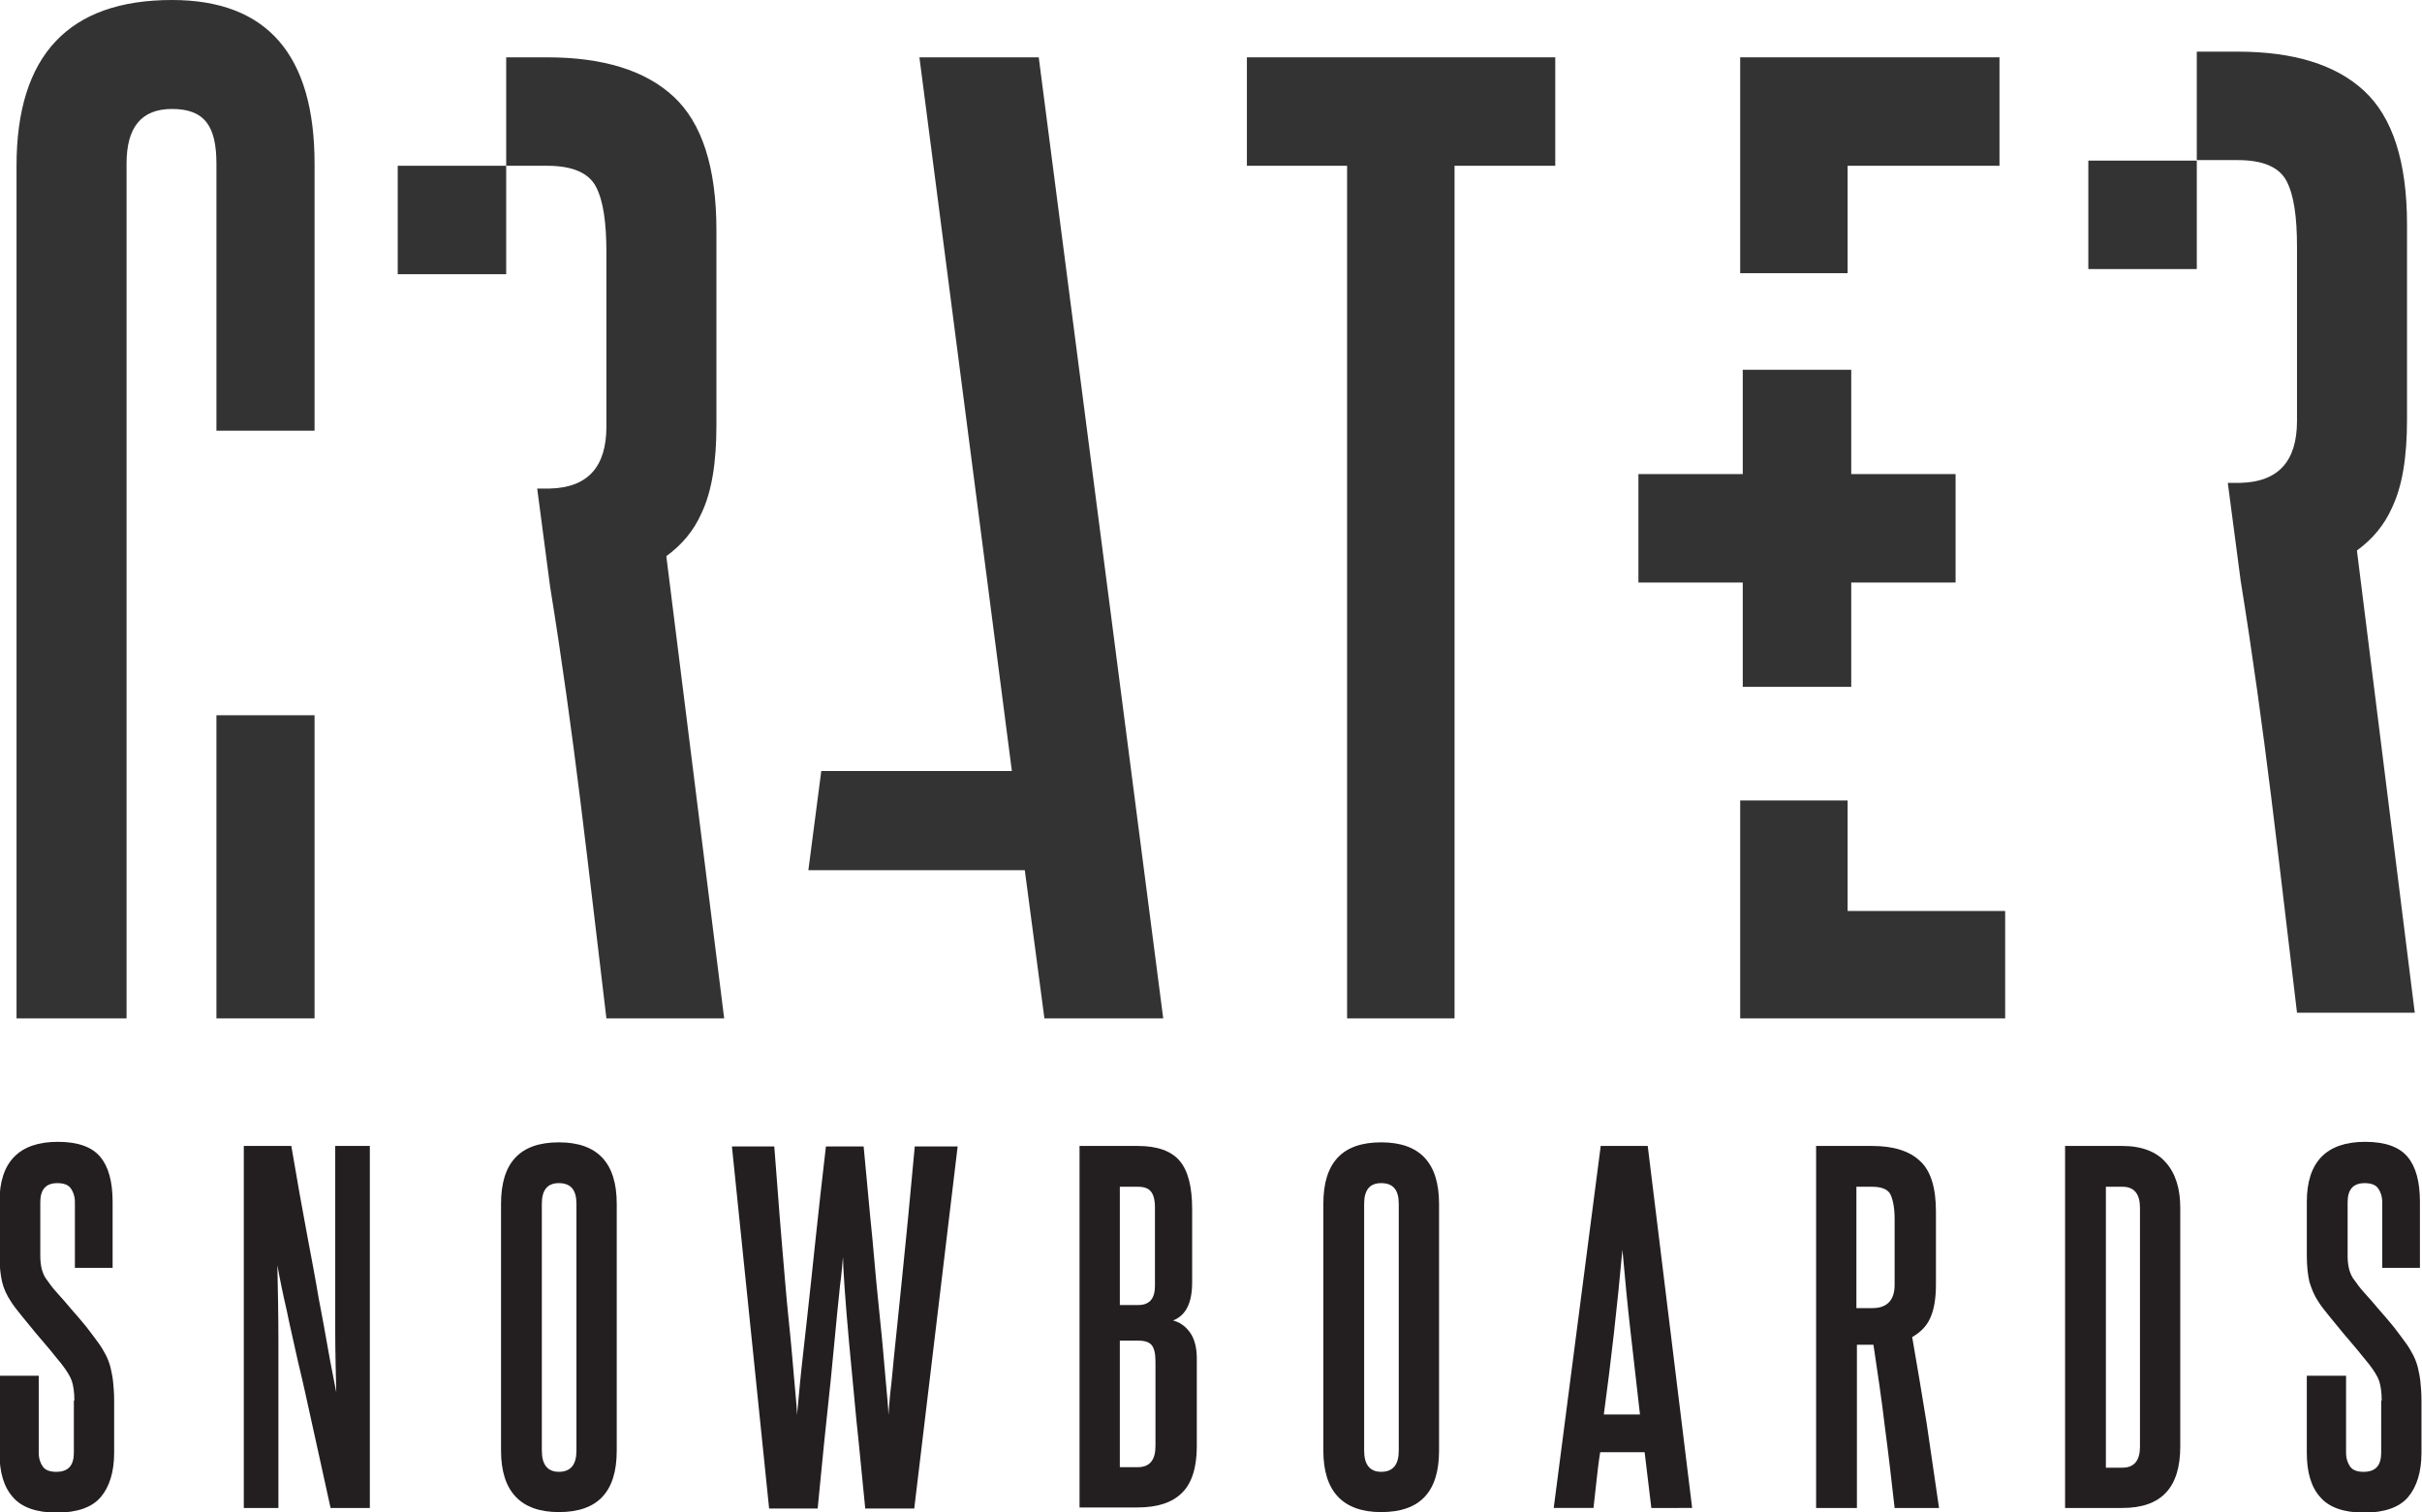 <?xml version="1.0" encoding="utf-8"?>
<!-- Generator: Adobe Illustrator 28.1.0, SVG Export Plug-In . SVG Version: 6.00 Build 0)  -->
<svg version="1.1" id="Layer_1" xmlns="http://www.w3.org/2000/svg" xmlns:xlink="http://www.w3.org/1999/xlink" x="0px" y="0px"
	 viewBox="0 0 468.9 292.8" style="enable-background:new 0 0 468.9 292.8;" xml:space="preserve">
<style type="text/css">
	.st0{fill:#333;}
	.st1{fill:#231F20;}
</style>
<g>
	<g>
		<g>
			<g>
				<g>
					<rect x="41.9" y="138.5" class="st0" width="19" height="58.7"/>
				</g>
				<g>
					<path class="st0" d="M33.3,0C13.3,0,3.2,10.7,3.2,32.1v165.1h21.3V31.7c0-7.1,2.9-10.6,8.8-10.6c6.3,0,8.6,3.3,8.6,10.6v51.7
						h19V31.7C60.9,10.6,51.7,0,33.3,0z"/>
				</g>
			</g>
			<g>
				<g>
					<polygon class="st0" points="357.7,32.1 387.1,32.1 387.1,11.1 336.9,11.1 336.9,52.9 357.7,52.9 					"/>
				</g>
				<g>
					<polygon class="st0" points="357.7,155 336.9,155 336.9,197.2 388.2,197.2 388.2,176.4 357.7,176.4 					"/>
				</g>
			</g>
			<g>
				<g>
					<path class="st0" d="M129,107.7c3-2.2,5.3-4.9,6.8-8.3c2-4.2,2.9-9.8,2.9-17.1V44.6c0-12.2-2.8-20.8-8.3-25.9
						c-5.5-5.1-13.7-7.6-24.5-7.6H98v21h7.9c5,0,8.1,1.4,9.5,4.1c1.4,2.7,2,6.9,2,12.7v33.7c0,7.8-3.6,11.8-10.9,12h-2.5l2.5,19
						c2.3,14.2,4.2,28.1,5.9,41.8c1.7,13.7,3.3,27.7,5,41.8h22.8L129,107.7L129,107.7z"/>
				</g>
				<g>
					<rect x="77" y="32.1" class="st0" width="21" height="21"/>
				</g>
			</g>
			<g>
				<g>
					<path class="st0" d="M456.3,106.6L456.3,106.6c3-2.2,5.3-4.9,6.8-8.3c2-4.2,2.9-9.8,2.9-17.1V43.5c0-12.2-2.8-20.8-8.3-25.9
						c-5.5-5.1-13.7-7.6-24.5-7.6h-7.9v21h7.9c5,0,8.1,1.4,9.5,4.1c1.4,2.7,2,6.9,2,12.7v33.7c0,7.8-3.6,11.8-10.9,12h-2.5l2.5,19
						c2.3,14.2,4.2,28.1,5.9,41.8c1.7,13.7,3.3,27.7,5,41.8h22.8L456.3,106.6z"/>
				</g>
				<g>
					<rect x="404.3" y="31.1" class="st0" width="21" height="21"/>
				</g>
			</g>
			<g>
				<polygon class="st0" points="178,11.1 195.9,149.3 159,149.3 156.5,168.5 198.4,168.5 202.2,197.2 225.2,197.2 201.1,11.1 				
					"/>
			</g>
			<g>
				<polygon class="st0" points="301.1,32.1 301.1,11.1 241.4,11.1 241.4,32.1 260.8,32.1 260.8,176.4 260.8,183.2 260.8,197.2 
					281.6,197.2 281.6,183.2 281.6,176.4 281.6,32.1 				"/>
			</g>
		</g>
		<g>
			<path class="st1" d="M14.4,271.2c0-1.6-0.2-2.9-0.5-3.8c-0.3-0.9-1-2-2-3.3c-0.6-0.7-1.3-1.6-2.2-2.7c-0.9-1.1-1.8-2.1-2.8-3.3
				c-0.9-1.1-1.8-2.2-2.7-3.3c-0.9-1.1-1.6-2-2.1-2.8c-0.8-1.2-1.4-2.5-1.7-3.8c-0.3-1.3-0.5-3-0.5-5v-10.5
				c0-7.7,3.8-11.6,11.3-11.6c3.9,0,6.6,1,8.2,2.9c1.6,1.9,2.4,4.8,2.4,8.7v12.8h-7.3v-12.7c0-1.1-0.3-2-0.8-2.7
				c-0.5-0.7-1.4-1-2.6-1c-2.2,0-3.3,1.2-3.3,3.7v10.4c0,1,0.1,1.8,0.3,2.6c0.2,0.7,0.5,1.5,1.1,2.2c0.4,0.6,1,1.4,1.9,2.4
				c0.9,1,1.8,2,2.7,3.1c1,1.1,1.9,2.2,2.9,3.4c0.9,1.2,1.7,2.2,2.4,3.2c0.6,0.8,1,1.6,1.4,2.3c0.4,0.8,0.7,1.6,0.9,2.4
				c0.2,0.9,0.4,1.8,0.5,2.8s0.2,2.2,0.2,3.6v10.1c0,3.7-0.9,6.6-2.6,8.6s-4.6,3-8.5,3c-3.9,0-6.8-1-8.5-3c-1.8-2-2.6-4.9-2.6-8.6
				v-14.9h7.6v14.9c0,1.1,0.3,2,0.8,2.7c0.5,0.7,1.4,1,2.6,1c2.3,0,3.4-1.2,3.4-3.7V271.2z"/>
			<path class="st1" d="M64,292c-1.3-6-2.5-11.3-3.5-15.9s-1.9-8.7-2.8-12.4c-0.8-3.7-1.6-7-2.2-10c-0.7-3-1.3-5.9-1.8-8.7
				c0.1,4.8,0.2,9.6,0.2,14.4c0,4.8,0,9.6,0,14.4V292h-6.7v-70.1h9.2c1.1,6.5,2.1,12.1,3,16.9c0.9,4.8,1.7,9,2.3,12.6
				c0.7,3.6,1.3,6.9,1.8,9.8c0.5,2.9,1.1,5.7,1.6,8.4c-0.1-4.1-0.2-8.1-0.2-12s0-7.8,0-11.8v-23.9h6.7V292H64z"/>
			<path class="st1" d="M97,233.1c0-8,3.7-11.9,11.2-11.9c7.5,0,11.2,4,11.2,11.9v47.8c0,8-3.7,11.9-11.2,11.9
				c-7.4,0-11.2-4-11.2-11.9V233.1z M111.6,233.1c0-2.7-1.1-4-3.4-4c-2.2,0-3.3,1.3-3.3,4v47.8c0,2.7,1.1,4.1,3.3,4.1
				c2.3,0,3.4-1.4,3.4-4.1V233.1z"/>
			<path class="st1" d="M167.5,292c-0.6-5.8-1.1-11.5-1.7-17c-0.5-5.5-1-10.4-1.4-14.8c-0.4-4.4-0.7-8.1-0.9-11
				c-0.2-3-0.3-4.9-0.3-5.8c-0.1,0.9-0.2,2.8-0.6,5.8c-0.3,3-0.7,6.7-1.1,11.1c-0.4,4.4-0.9,9.3-1.5,14.8c-0.6,5.5-1.1,11.1-1.7,17
				h-9.4l-7.2-70.1h8.2c0.5,6.1,0.9,12.1,1.4,17.9c0.5,5.8,0.9,11.1,1.4,15.8s0.8,8.6,1.1,11.9s0.5,5.4,0.5,6.4
				c0.1-1,0.3-3.2,0.6-6.4s0.8-7.2,1.3-11.9c0.5-4.7,1.1-9.9,1.7-15.8c0.6-5.8,1.3-11.8,2-17.9h7.3c0.6,6.1,1.1,12.1,1.7,17.9
				c0.5,5.8,1,11.1,1.5,15.8c0.5,4.7,0.8,8.6,1.1,11.9c0.3,3.2,0.5,5.4,0.5,6.4c0.1-1,0.2-3.2,0.6-6.4c0.3-3.2,0.7-7.2,1.2-11.9
				c0.5-4.7,1-9.9,1.6-15.8c0.6-5.8,1.1-11.8,1.7-17.9h8.3l-8.4,70.1H167.5z"/>
			<path class="st1" d="M209,292v-70.1h11.3c3.8,0,6.5,1,8.1,2.9c1.6,1.9,2.4,5,2.4,9.3v14.2c0,4-1.2,6.4-3.7,7.4
				c1.2,0.3,2.3,1,3.2,2.2c0.9,1.2,1.4,2.9,1.4,5.1v17.1c0,4.1-1,7.2-2.9,9c-1.9,1.9-4.8,2.8-8.6,2.8H209z M223.6,233.8
				c0-1.5-0.3-2.5-0.8-3.1c-0.5-0.6-1.3-0.9-2.5-0.9h-3.5v22.9h3.6c2.1,0,3.2-1.2,3.2-3.7V233.8z M223.7,263.7
				c0-1.5-0.2-2.5-0.7-3.2c-0.5-0.6-1.3-0.9-2.6-0.9h-3.6v24.5h3.5c2.3,0,3.4-1.4,3.4-4.1V263.7z"/>
			<path class="st1" d="M256.2,233.1c0-8,3.7-11.9,11.2-11.9c7.5,0,11.2,4,11.2,11.9v47.8c0,8-3.7,11.9-11.2,11.9
				c-7.4,0-11.2-4-11.2-11.9V233.1z M270.8,233.1c0-2.7-1.1-4-3.4-4c-2.2,0-3.3,1.3-3.3,4v47.8c0,2.7,1.1,4.1,3.3,4.1
				c2.3,0,3.4-1.4,3.4-4.1V233.1z"/>
			<path class="st1" d="M319.7,292l-1.3-10.8h-8.6c-0.3,1.8-0.5,3.6-0.7,5.4c-0.2,1.8-0.4,3.6-0.6,5.4h-7.7l9.1-70.1h9.1l8.6,70.1
				H319.7z M317.5,273.9c-0.6-5.3-1.2-10.6-1.8-15.8c-0.6-5.2-1.1-10.5-1.6-16.1c-1,11-2.2,21.6-3.6,31.9H317.5z"/>
			<path class="st1" d="M366.8,292c-0.6-5.3-1.2-10.6-1.9-15.8c-0.6-5.2-1.4-10.4-2.2-15.8h-3.2V292h-7.9v-70.1h10.9
				c4.1,0,7.2,1,9.2,2.9c2.1,1.9,3.1,5.2,3.1,9.8v14.2c0,2.7-0.4,4.9-1.1,6.4c-0.7,1.6-1.9,2.8-3.5,3.7c1,5.7,1.9,11.2,2.8,16.7
				c0.8,5.5,1.6,10.9,2.4,16.4H366.8z M366.8,236.1c0-2.2-0.3-3.7-0.8-4.8c-0.5-1-1.7-1.5-3.6-1.5h-3v23.5h3.1
				c2.8,0,4.3-1.5,4.3-4.5V236.1z"/>
			<path class="st1" d="M399.8,292v-70.1h11.1c3.7,0,6.6,1.1,8.4,3.2c1.9,2.1,2.8,5.1,2.8,8.8v46.2c0,8-3.7,11.9-11.2,11.9H399.8z
				 M414.3,233.9c0-2.7-1.1-4.1-3.4-4.1h-3.2v54.4h3.2c2.3,0,3.4-1.4,3.4-4.1V233.9z"/>
			<path class="st1" d="M461.1,271.2c0-1.6-0.2-2.9-0.5-3.8c-0.3-0.9-1-2-2-3.3c-0.6-0.7-1.3-1.6-2.2-2.7c-0.9-1.1-1.8-2.1-2.8-3.3
				c-0.9-1.1-1.8-2.2-2.7-3.3c-0.9-1.1-1.6-2-2.1-2.8c-0.8-1.2-1.3-2.5-1.7-3.8c-0.3-1.3-0.5-3-0.5-5v-10.5
				c0-7.7,3.8-11.6,11.3-11.6c3.9,0,6.6,1,8.2,2.9c1.6,1.9,2.4,4.8,2.4,8.7v12.8h-7.3v-12.7c0-1.1-0.3-2-0.8-2.7
				c-0.5-0.7-1.4-1-2.6-1c-2.2,0-3.3,1.2-3.3,3.7v10.4c0,1,0.1,1.8,0.3,2.6c0.2,0.7,0.5,1.5,1.1,2.2c0.4,0.6,1,1.4,1.9,2.4
				c0.9,1,1.8,2,2.7,3.1c1,1.1,1.9,2.2,2.9,3.4c0.9,1.2,1.7,2.2,2.4,3.2c0.6,0.8,1,1.6,1.4,2.3c0.4,0.8,0.7,1.6,0.9,2.4
				c0.2,0.9,0.4,1.8,0.5,2.8c0.1,1,0.2,2.2,0.2,3.6v10.1c0,3.7-0.9,6.6-2.6,8.6c-1.7,2-4.6,3-8.5,3c-3.9,0-6.8-1-8.5-3
				c-1.8-2-2.6-4.9-2.6-8.6v-14.9h7.6v14.9c0,1.1,0.3,2,0.8,2.7c0.5,0.7,1.4,1,2.6,1c2.3,0,3.4-1.2,3.4-3.7V271.2z"/>
		</g>
	</g>
	<polygon class="st0" points="378.6,91.8 358.4,91.8 358.4,71.6 337.4,71.6 337.4,91.8 317.2,91.8 317.2,112.8 337.4,112.8 
		337.4,133 358.4,133 358.4,112.8 378.6,112.8 	"/>
</g>
</svg>
